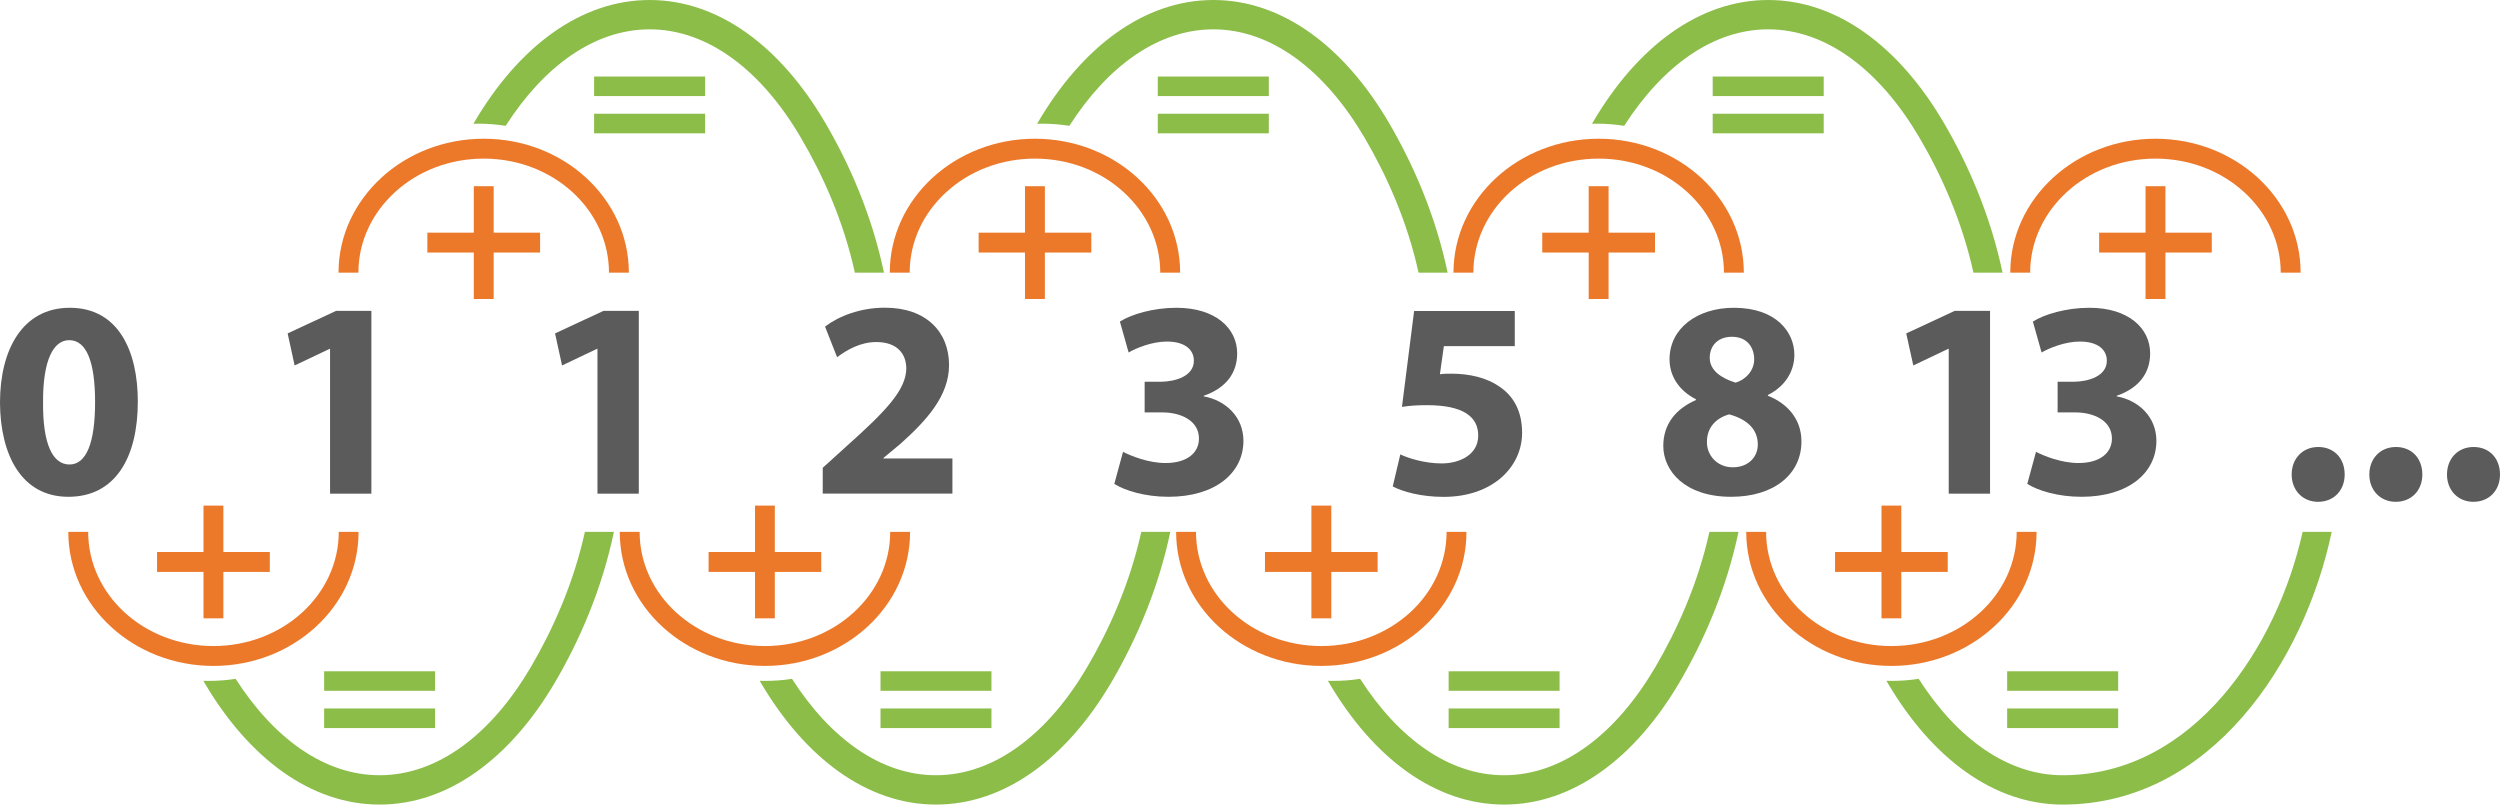 <?xml version="1.0" encoding="UTF-8"?>
<!DOCTYPE svg PUBLIC "-//W3C//DTD SVG 1.1//EN" "http://www.w3.org/Graphics/SVG/1.1/DTD/svg11.dtd">
<!-- Creator: CorelDRAW X7 -->
<svg xmlns="http://www.w3.org/2000/svg" xml:space="preserve" width="3042px" height="979px" version="1.1" style="shape-rendering:geometricPrecision; text-rendering:geometricPrecision; image-rendering:optimizeQuality; fill-rule:evenodd; clip-rule:evenodd"
viewBox="0 0 30420 9790"
 xmlns:xlink="http://www.w3.org/1999/xlink">
 <defs>
  <style type="text/css">
   <![CDATA[
    .fil3 {fill:#8CBD49}
    .fil1 {fill:#5B5B5B;fill-rule:nonzero}
    .fil0 {fill:#5B5B5B;fill-rule:nonzero}
    .fil2 {fill:#EC792A;fill-rule:nonzero}
   ]]>
  </style>
 </defs>
 <g id="Layer_x0020_1">
  <g id="_1091077024">
   <polygon class="fil0" points="4016,6007 4519,6007 4519,3783 4088,3783 3500,4057 3585,4447 4010,4245 4016,4245 "/>
   <path class="fil0" d="M11589 6006l0 -427 -839 0 0 -7 206 -171c322,-288 592,-586 592,-959 0,-403 -277,-698 -780,-698 -302,0 -562,103 -729,230l147 373c116,-89 284,-185 476,-185 256,0 366,144 366,325 -7,260 -243,510 -729,944l-288 261 0 314 1578 0z"/>
   <path class="fil0" d="M13559 5888c130,82 373,157 660,157 565,0 911,-287 911,-681 0,-291 -216,-493 -483,-541l0 -7c274,-95 407,-280 407,-516 0,-305 -263,-555 -739,-555 -287,0 -554,82 -688,168l106 376c93,-54 284,-133 466,-133 219,0 328,99 328,233 0,188 -222,253 -397,256l-202 0 0 373 213 0c229,0 448,100 448,319 0,167 -137,297 -407,297 -212,0 -425,-89 -517,-136l-106 390z"/>
   <path class="fil0" d="M21074 4098c192,0 271,137 271,274 0,140 -106,249 -226,284 -178,-55 -315,-151 -315,-302 0,-140 92,-256 270,-256zm11 1588c-195,0 -319,-151 -315,-312 0,-161 99,-284 270,-332 205,55 349,171 349,367 0,157 -120,277 -304,277zm-21 359c517,0 856,-270 856,-674 0,-288 -192,-472 -408,-555l0 -10c219,-109 322,-298 322,-489 0,-271 -216,-572 -736,-572 -445,0 -783,250 -783,627 0,195 106,376 321,486l0 10c-243,106 -397,291 -397,558 0,301 260,619 825,619z"/>
   <path class="fil0" d="M18432 3784l-1225 0 -148 1167c93,-14 178,-21 302,-21 445,0 626,141 626,370 0,236 -229,339 -445,339 -202,0 -404,-62 -503,-110l-92 390c123,65 349,127 619,127 599,0 955,-366 955,-780 0,-260 -103,-445 -271,-558 -157,-113 -373,-161 -585,-161 -55,0 -96,0 -144,7l48 -342 863 0 0 -428z"/>
   <polygon class="fil1" points="7270,6007 7773,6007 7773,3783 7342,3783 6754,4057 6839,4447 7263,4245 7270,4245 "/>
   <g>
    <polygon class="fil1" points="23712,6007 24215,6007 24215,3783 23784,3783 23195,4057 23281,4447 23705,4245 23712,4245 "/>
    <path class="fil1" d="M24668 5888c130,82 373,157 660,157 565,0 911,-287 911,-681 0,-291 -216,-493 -483,-541l0 -7c274,-95 407,-280 407,-516 0,-305 -263,-555 -739,-555 -287,0 -554,82 -688,168l106 376c93,-54 284,-133 466,-133 219,0 328,99 328,233 0,188 -222,253 -397,256l-202 0 0 373 213 0c229,0 448,100 448,319 0,167 -137,297 -407,297 -213,0 -425,-89 -517,-136l-106 390z"/>
   </g>
   <path class="fil1" d="M28206 6106c194,0 324,-141 324,-332 0,-198 -130,-335 -321,-335 -191,0 -324,141 -324,335 0,191 133,332 321,332z"/>
   <path class="fil1" d="M29151 6106c194,0 324,-141 324,-332 0,-198 -130,-335 -321,-335 -191,0 -324,141 -324,335 0,191 133,332 321,332z"/>
   <path class="fil0" d="M842 4139c209,0 315,260 315,753 0,506 -110,760 -312,760 -202,0 -325,-243 -321,-753 -4,-517 126,-760 318,-760zm7 -394c-575,0 -849,510 -849,1154 3,629 257,1146 832,1146 568,0 845,-472 845,-1160 0,-609 -233,-1140 -828,-1140z"/>
   <path class="fil1" d="M30096 6106c194,0 324,-141 324,-332 0,-198 -130,-335 -321,-335 -191,0 -324,141 -324,335 0,191 133,332 321,332z"/>
   <path class="fil2" d="M2597 7861c423,0 806,-157 1082,-410 273,-251 443,-597 443,-979l241 0c0,452 -199,861 -521,1156 -319,293 -759,475 -1245,475 -485,0 -926,-182 -1245,-475 -322,-295 -521,-704 -521,-1156l242 0c0,382 169,728 442,979 276,253 659,410 1082,410zm121 -337l0 -565 565 0 0 -242 -565 0 0 -565 -242 0 0 565 -565 0 0 242 565 0 0 565 242 0z"/>
   <path class="fil3" d="M7470 6472c-145,694 -416,1318 -717,1831 -540,919 -1294,1487 -2134,1487 -840,0 -1594,-568 -2134,-1487l-10 -19c22,1 43,1 65,1 110,0 219,-8 327,-25 468,729 1083,1173 1752,1173 711,0 1362,-502 1839,-1314 271,-462 521,-1022 659,-1647l353 0zm-3526 2149l1350 0 0 238 -1350 0 0 -238zm0 -453l1350 0 0 238 -1350 0 0 -238z"/>
   <path class="fil2" d="M9308 7861c423,0 805,-157 1081,-410 274,-251 443,-597 443,-979l242 0c0,452 -199,861 -521,1156 -320,293 -760,475 -1245,475 -486,0 -926,-182 -1246,-475 -322,-295 -521,-704 -521,-1156l242 0c0,382 169,728 443,979 276,253 658,410 1082,410zm120 -337l0 -565 565 0 0 -242 -565 0 0 -565 -241 0 0 565 -565 0 0 242 565 0 0 565 241 0z"/>
   <path class="fil2" d="M16078 7861c423,0 805,-157 1082,-410 273,-251 442,-597 442,-979l242 0c0,452 -199,861 -521,1156 -319,293 -760,475 -1245,475 -486,0 -926,-182 -1246,-475 -322,-295 -521,-704 -521,-1156l242 0c0,382 169,728 443,979 276,253 658,410 1082,410zm121 -337l0 -565 564 0 0 -242 -564 0 0 -565 -242 0 0 565 -565 0 0 242 565 0 0 565 242 0z"/>
   <path class="fil2" d="M23014 7861c424,0 806,-157 1082,-410 274,-251 443,-597 443,-979l242 0c0,452 -199,861 -521,1156 -320,293 -760,475 -1246,475 -485,0 -925,-182 -1245,-475 -322,-295 -521,-704 -521,-1156l242 0c0,382 169,728 443,979 276,253 658,410 1081,410zm121 -337l0 -565 565 0 0 -242 -565 0 0 -565 -241 0 0 565 -565 0 0 242 565 0 0 565 241 0z"/>
   <path class="fil2" d="M5886 1930c423,0 805,156 1082,410 273,251 442,597 442,978l242 0c0,-452 -199,-860 -521,-1156 -319,-293 -760,-474 -1245,-474 -486,0 -926,181 -1245,474 -322,296 -522,704 -522,1156l242 0c0,-381 169,-727 443,-978 276,-254 659,-410 1082,-410zm121 336l0 565 565 0 0 242 -565 0 0 565 -242 0 0 -565 -565 0 0 -242 565 0 0 -565 242 0z"/>
   <path class="fil2" d="M12593 1930c424,0 806,156 1082,410 274,251 443,597 443,978l242 0c0,-452 -199,-860 -521,-1156 -320,-293 -760,-474 -1246,-474 -485,0 -925,181 -1245,474 -322,296 -521,704 -521,1156l242 0c0,-381 169,-727 443,-978 276,-254 658,-410 1081,-410zm121 336l0 565 565 0 0 242 -565 0 0 565 -242 0 0 -565 -564 0 0 -242 564 0 0 -565 242 0z"/>
   <path class="fil2" d="M19452 1930c424,0 806,156 1082,410 274,251 443,597 443,978l242 0c0,-452 -199,-860 -521,-1156 -320,-293 -760,-474 -1246,-474 -485,0 -926,181 -1245,474 -322,296 -521,704 -521,1156l242 0c0,-381 169,-727 442,-978 277,-254 659,-410 1082,-410zm121 336l0 565 565 0 0 242 -565 0 0 565 -242 0 0 -565 -565 0 0 -242 565 0 0 -565 242 0z"/>
   <path class="fil2" d="M26228 1930c423,0 805,156 1081,410 274,251 443,597 443,978l242 0c0,-452 -199,-860 -521,-1156 -320,-293 -760,-474 -1245,-474 -486,0 -926,181 -1246,474 -322,296 -521,704 -521,1156l242 0c0,-381 169,-727 443,-978 276,-254 658,-410 1082,-410zm121 336l0 565 564 0 0 242 -564 0 0 565 -242 0 0 -565 -565 0 0 -242 565 0 0 -565 242 0z"/>
   <path class="fil3" d="M14240 6472c-145,694 -416,1318 -717,1831 -540,919 -1294,1487 -2134,1487 -840,0 -1594,-568 -2134,-1487l-10 -19c22,1 43,1 65,1 110,0 220,-8 327,-25 468,729 1083,1173 1752,1173 711,0 1362,-502 1839,-1314 271,-462 521,-1022 659,-1647l353 0zm-3526 2149l1350 0 0 238 -1350 0 0 -238zm0 -453l1350 0 0 238 -1350 0 0 -238z"/>
   <path class="fil3" d="M21154 6472c-146,694 -417,1318 -718,1831 -540,919 -1294,1487 -2134,1487 -840,0 -1594,-568 -2133,-1487l-11 -19c22,1 44,1 66,1 109,0 219,-8 326,-25 468,729 1083,1173 1752,1173 711,0 1362,-502 1839,-1314 271,-462 521,-1022 659,-1647l354 0zm-3527 2149l1350 0 0 238 -1350 0 0 -238zm0 -453l1350 0 0 238 -1350 0 0 -238z"/>
   <path class="fil3" d="M28372 6472c-330,1574 -1466,3318 -3274,3318 -840,0 -1594,-568 -2133,-1487l-11 -19c22,1 44,1 66,1 109,0 219,-8 326,-25 468,729 1083,1173 1752,1173 1599,0 2615,-1578 2920,-2961l354 0zm-3949 2149l1351 0 0 238 -1351 0 0 -238zm0 -453l1351 0 0 238 -1351 0 0 -238z"/>
   <path class="fil3" d="M10756 3318c-145,-694 -417,-1318 -718,-1830 -539,-919 -1293,-1488 -2133,-1488 -840,0 -1594,569 -2134,1488l-11 18c22,-1 44,-1 66,-1 110,0 219,9 327,26 467,-729 1083,-1174 1752,-1174 711,0 1362,503 1838,1315 272,461 522,1021 659,1646l354 0zm-3527 -2149l1351 0 0 -238 -1351 0 0 238zm0 453l1351 0 0 -238 -1351 0 0 238z"/>
   <path class="fil3" d="M17615 3318c-146,-694 -417,-1318 -718,-1830 -539,-919 -1293,-1488 -2133,-1488 -840,0 -1594,569 -2134,1488l-11 18c22,-1 44,-1 66,-1 110,0 219,9 327,26 467,-729 1083,-1174 1752,-1174 711,0 1361,503 1838,1315 271,461 522,1021 659,1646l354 0zm-3527 -2149l1351 0 0 -238 -1351 0 0 238zm0 453l1351 0 0 -238 -1351 0 0 238z"/>
   <path class="fil3" d="M24367 3318c-146,-694 -417,-1318 -718,-1830 -540,-919 -1294,-1488 -2134,-1488 -840,0 -1594,569 -2133,1488l-11 18c22,-1 44,-1 66,-1 110,0 219,9 326,26 468,-729 1083,-1174 1752,-1174 712,0 1362,503 1839,1315 271,461 521,1021 659,1646l354 0zm-3527 -2149l1351 0 0 -238 -1351 0 0 238zm0 453l1351 0 0 -238 -1351 0 0 238z"/>
  </g>
 </g>
</svg>
